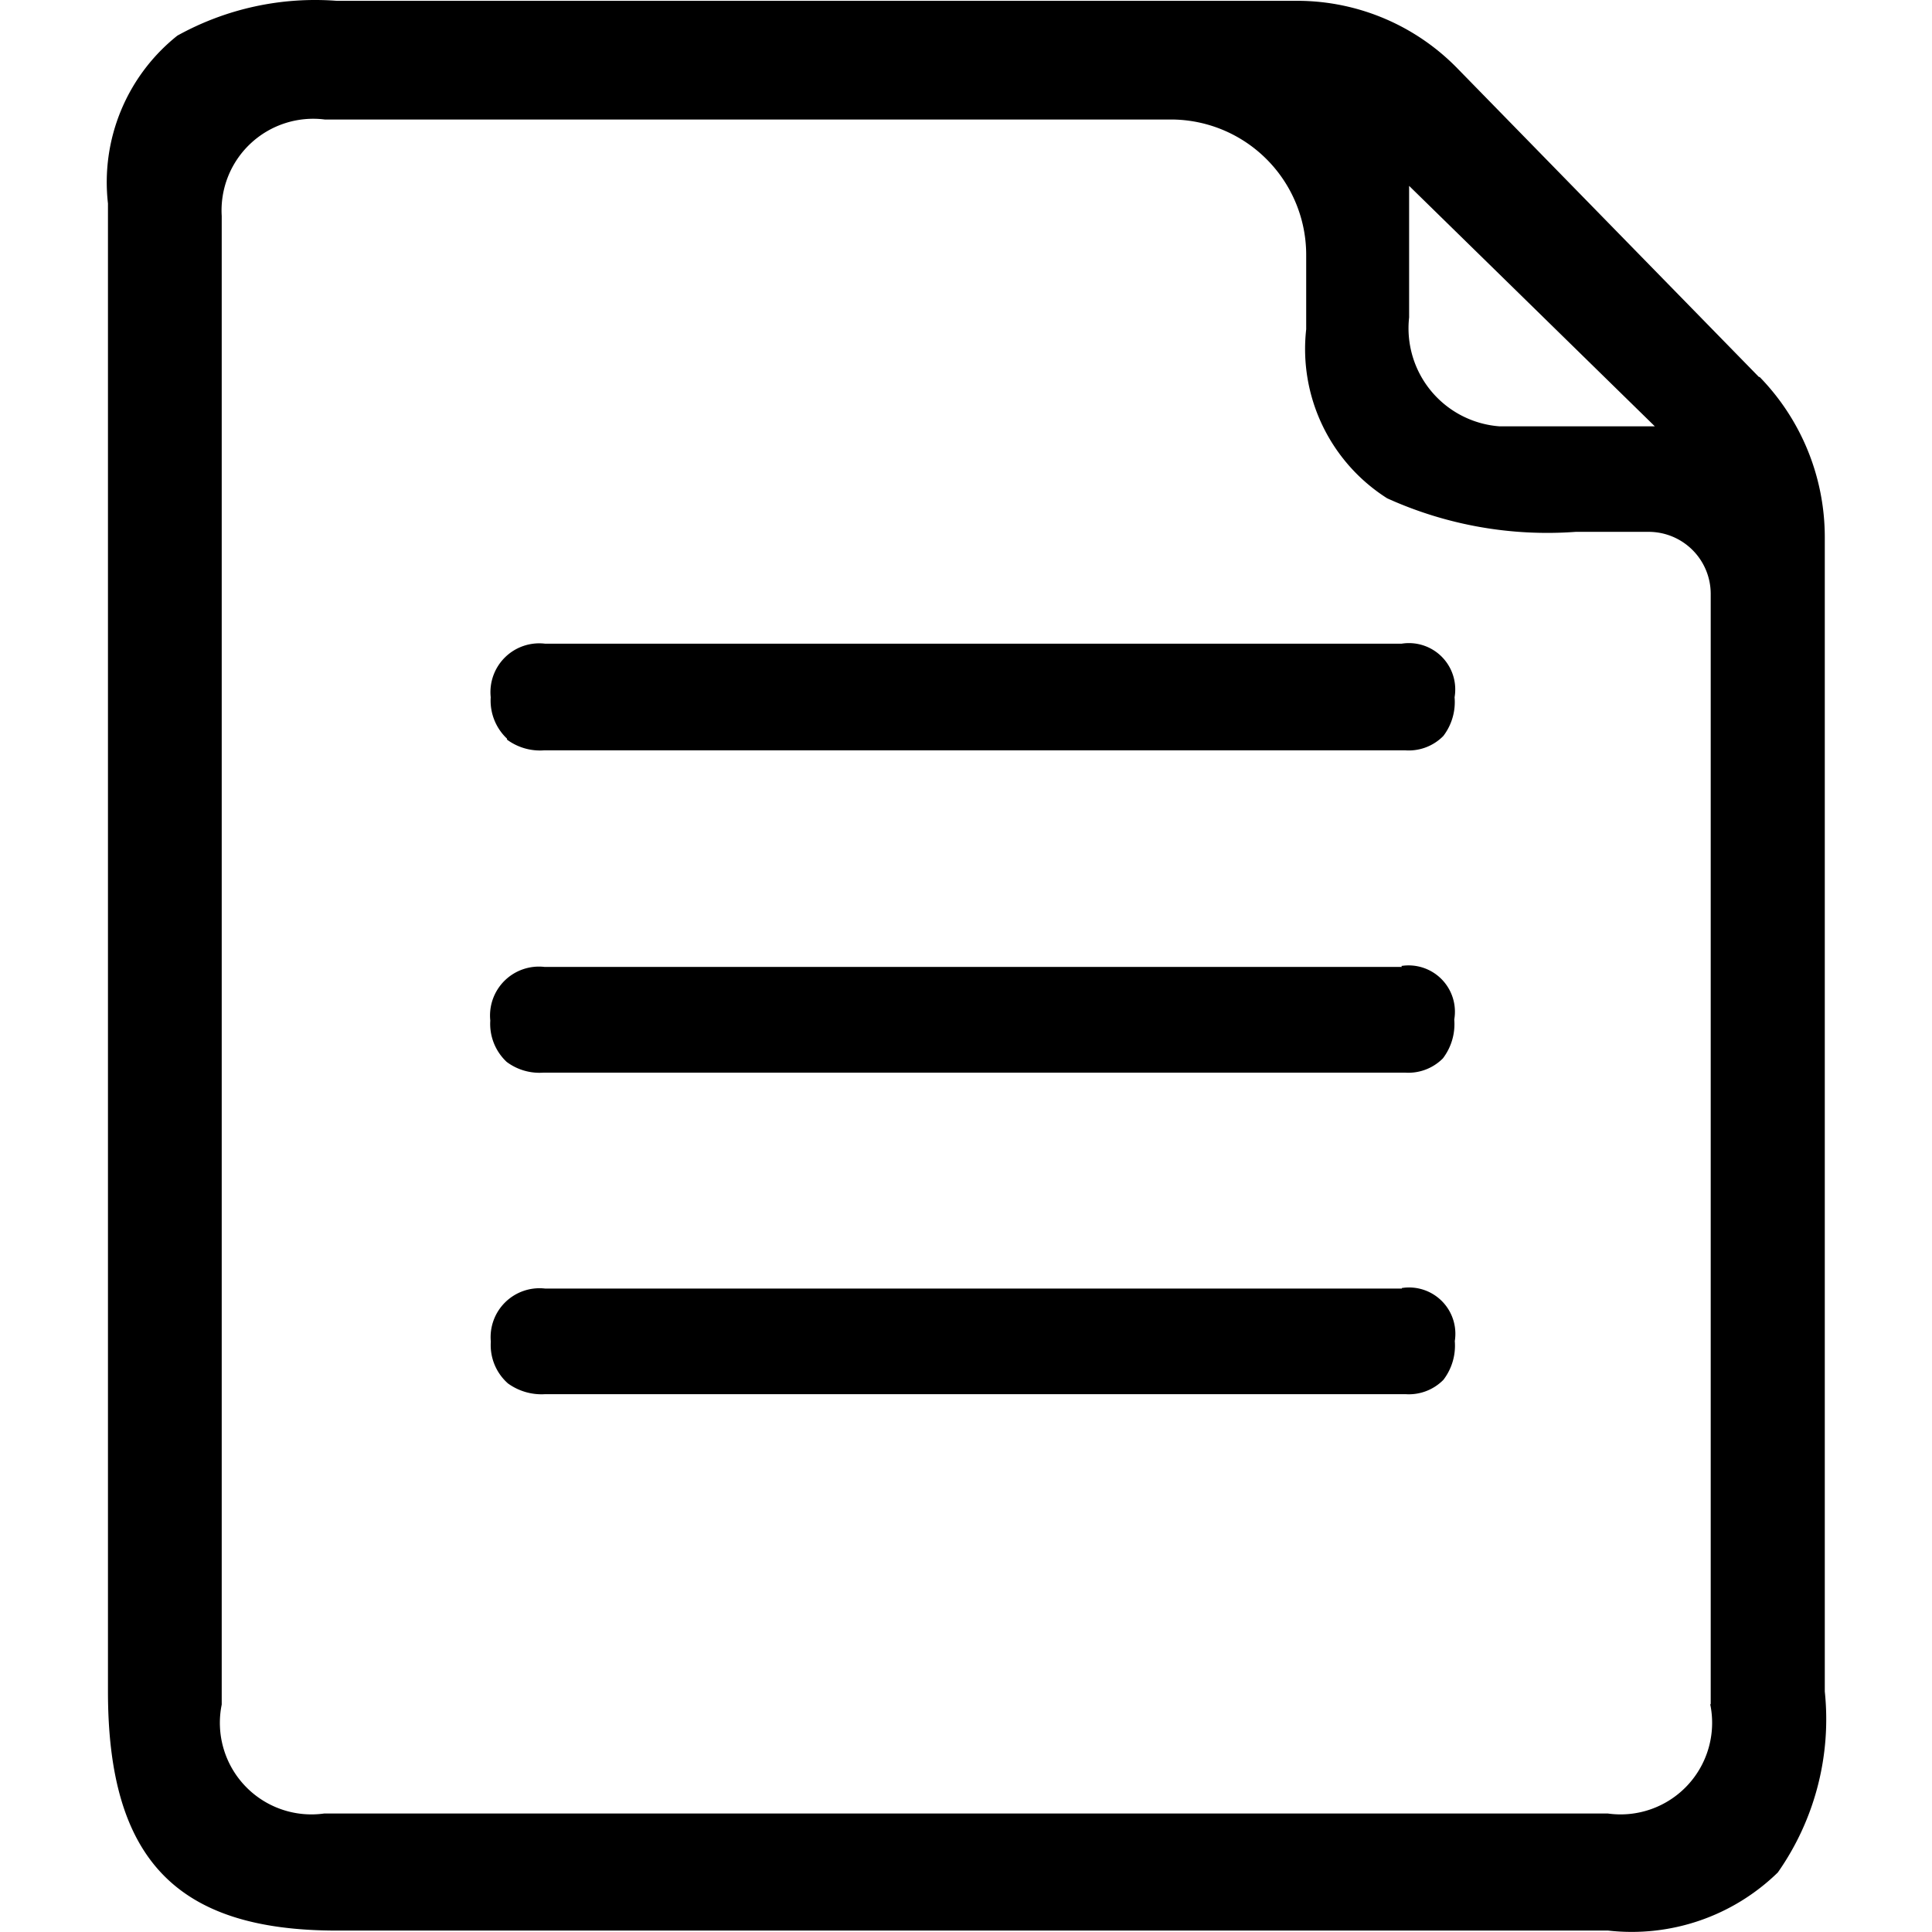 <?xml version="1.0" standalone="no"?><!DOCTYPE svg PUBLIC "-//W3C//DTD SVG 1.1//EN" "http://www.w3.org/Graphics/SVG/1.1/DTD/svg11.dtd"><svg t="1631002319182" class="icon" viewBox="0 0 1024 1024" version="1.1" xmlns="http://www.w3.org/2000/svg" p-id="11814" xmlns:xlink="http://www.w3.org/1999/xlink" width="200" height="200"><defs><style type="text/css"></style></defs><path d="M742.997 682.968h-454.038a25.913 25.913 0 0 0-28.811 28.129 27.049 27.049 0 0 0 9.092 22.162 30.345 30.345 0 0 0 19.662 5.683H744.986a25.685 25.685 0 0 0 20.06-7.615 29.777 29.777 0 0 0 6.024-20.514 24.549 24.549 0 0 0-28.072-28.129z m0-170.478H288.618a25.913 25.913 0 0 0-28.754 28.413 27.561 27.561 0 0 0 8.694 21.935 28.981 28.981 0 0 0 19.491 5.683h456.652a25.799 25.799 0 0 0 20.06-7.558 29.89 29.89 0 0 0 6.024-20.571 24.549 24.549 0 0 0-28.015-28.413z m189.401-312.542L772.774 36.574A118.596 118.596 0 0 0 688.16 0.432H178.432a150.532 150.532 0 0 0-84.443 18.468A99.275 99.275 0 0 0 57.223 107.833v788.686c0 88.819 36.255 126.722 121.21 126.722h673.898a110.867 110.867 0 0 0 89.955-30.8 141.326 141.326 0 0 0 24.89-95.922V284.562a121.721 121.721 0 0 0-34.664-84.898z m-185.536-101.434l130.245 127.46h-82.227a52.109 52.109 0 0 1-48.018-57.735V98.514z m159.624 804.938a48.529 48.529 0 0 1-54.382 57.735H171.897a48.529 48.529 0 0 1-54.382-57.735V114.482a48.586 48.586 0 0 1 54.61-51.143h448.924a71.771 71.771 0 0 1 71.26 72.282v38.926a93.706 93.706 0 0 0 42.904 89.558 205.539 205.539 0 0 0 99.957 17.786h38.869a32.902 32.902 0 0 1 32.675 33.129v588.034z m-637.756-511.433a29.436 29.436 0 0 0 19.548 5.683h456.652a25.685 25.685 0 0 0 20.06-7.615 29.606 29.606 0 0 0 5.967-20.514 24.549 24.549 0 0 0-28.015-28.413H288.845a25.856 25.856 0 0 0-28.754 28.413 27.674 27.674 0 0 0 8.638 21.935z" p-id="11815"></path></svg>